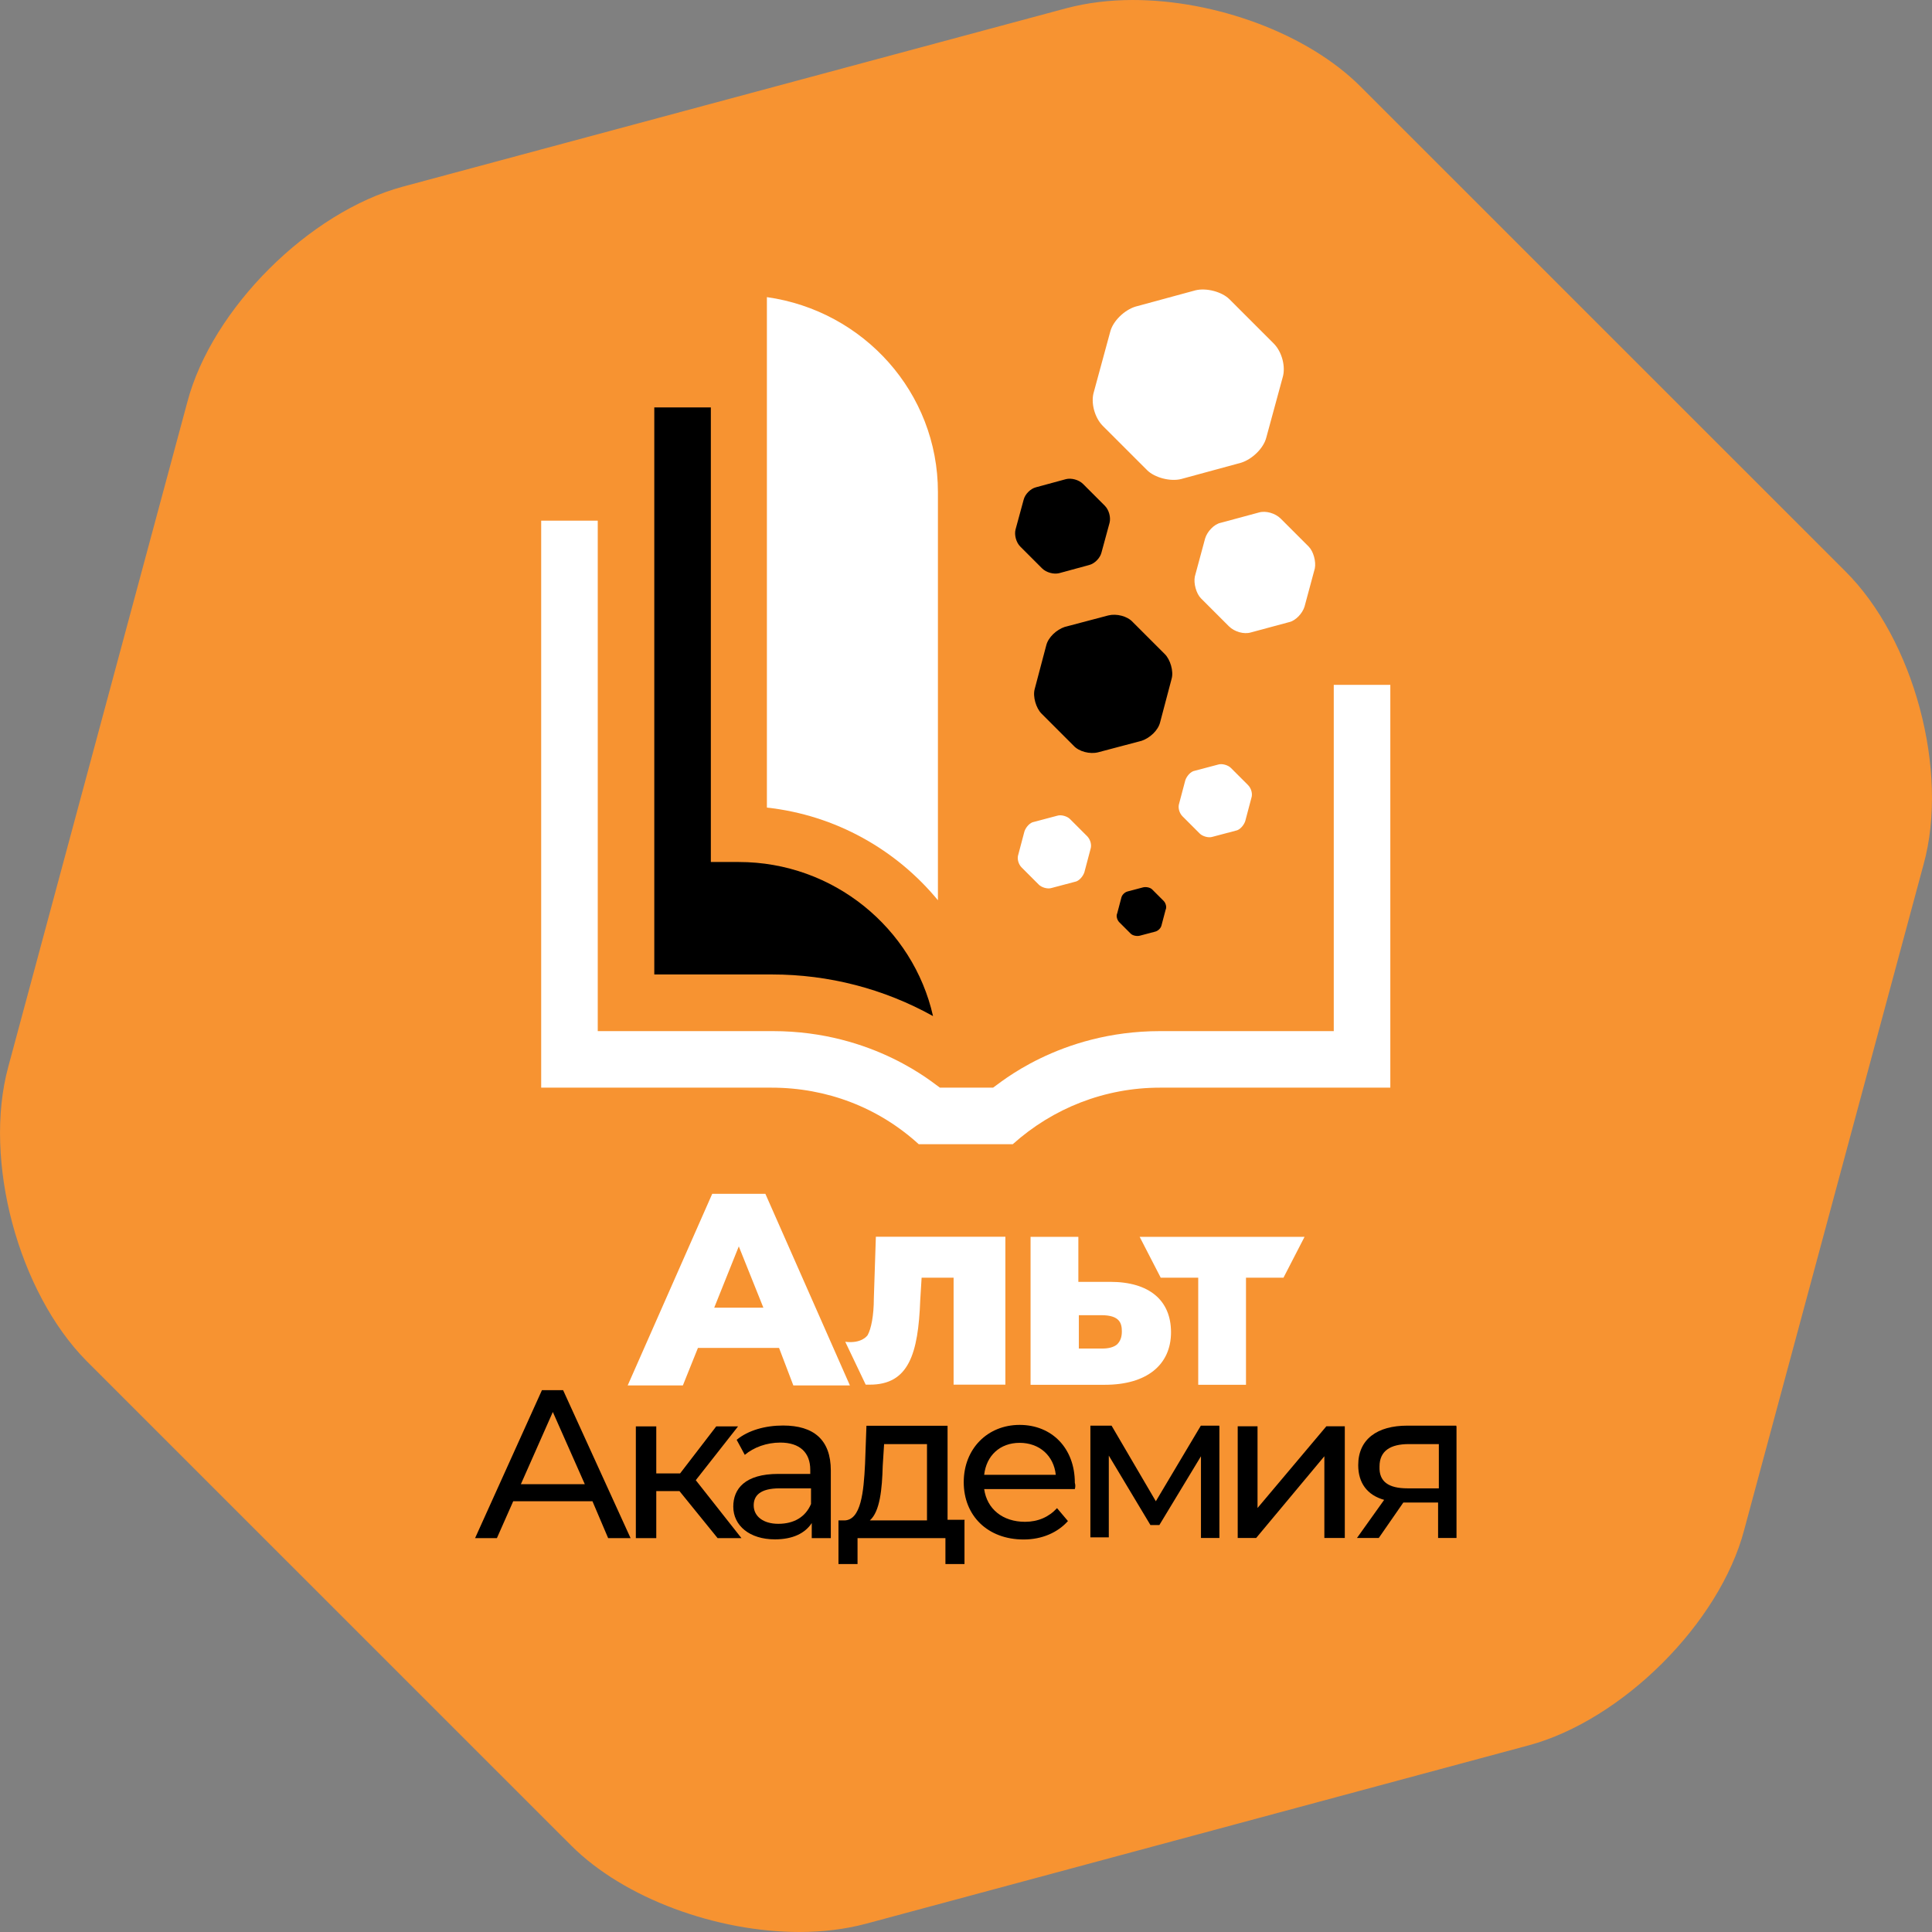 <?xml version="1.0" encoding="UTF-8"?>
<svg xmlns="http://www.w3.org/2000/svg" width="105" height="105" viewBox="0 0 105 105" fill="none">
  <rect x="0" y="0" width="105" height="105" fill="#808080" stroke="none"/>
  <g clip-path="url(#clip0_74_707)">
    <path d="M100.277 31.035L73.939 4.701C71.049 1.812 66.047 0 61.563 0C60.303 0 59.083 0.15 57.972 0.443L21.889 10.145C16.812 11.514 11.517 16.774 10.181 21.85L0.443 58.002C-0.927 63.078 1.002 70.225 4.702 73.965L31.041 100.299C33.93 103.188 38.966 105 43.45 105C44.711 105 45.931 104.85 47.041 104.557L83.084 94.855C88.161 93.486 93.456 88.226 94.792 83.15L104.537 46.998C105.947 41.922 104.019 34.741 100.277 31.035Z" fill="#F79331"></path>
    <path d="M50.708 55.222C49.631 50.446 45.297 46.848 40.152 46.848H38.633V22.143H35.559V52.96H41.965C45.038 52.96 48.037 53.737 50.708 55.222Z" fill="black"></path>
    <path d="M50.974 48.926V26.742C50.974 21.332 46.933 16.89 41.679 16.148V43.891C45.42 44.3 48.718 46.188 50.974 48.926Z" fill="white"></path>
    <path d="M72.494 56.039H63.049C57.529 56.039 54.231 58.962 53.972 59.112H51.083C50.824 58.962 47.525 56.039 42.006 56.039H32.486V28.296H29.412V59.112H41.931C44.929 59.112 47.743 60.189 49.931 62.185H55.042C57.23 60.223 60.044 59.112 63.042 59.112H75.561V37.221H72.487V56.033L72.494 56.039Z" fill="white"></path>
    <path d="M61.938 50.855C61.789 50.889 61.571 50.855 61.455 50.746L60.828 50.119C60.719 50.01 60.644 49.785 60.719 49.635L60.944 48.783C60.978 48.633 61.128 48.49 61.278 48.45L62.129 48.225C62.279 48.191 62.497 48.225 62.613 48.334L63.24 48.961C63.349 49.069 63.424 49.294 63.349 49.444L63.124 50.296C63.09 50.446 62.94 50.589 62.79 50.63L61.938 50.855Z" fill="black"></path>
    <path d="M64.194 26.034C63.601 26.184 62.749 25.959 62.34 25.55L59.934 23.145C59.492 22.702 59.267 21.884 59.451 21.292L60.337 18.035C60.486 17.442 61.114 16.849 61.706 16.665L64.964 15.78C65.557 15.63 66.408 15.855 66.817 16.263L69.223 18.669C69.666 19.111 69.891 19.929 69.707 20.522L68.821 23.779C68.671 24.371 68.044 24.964 67.451 25.148L64.194 26.034Z" fill="white"></path>
    <path d="M67.976 34.373C67.608 34.482 67.09 34.339 66.79 34.039L65.271 32.52C65.012 32.261 64.862 31.702 64.937 31.334L65.496 29.263C65.605 28.895 65.979 28.486 66.347 28.412L68.419 27.853C68.787 27.744 69.305 27.887 69.605 28.187L71.124 29.706C71.383 29.965 71.533 30.524 71.458 30.892L70.9 32.963C70.791 33.331 70.416 33.739 70.048 33.815L67.976 34.373Z" fill="white"></path>
    <path d="M65.898 45.479C65.673 45.554 65.339 45.445 65.196 45.295L64.269 44.368C64.085 44.184 64.01 43.885 64.085 43.666L64.419 42.406C64.494 42.181 64.712 41.922 64.937 41.888L66.198 41.554C66.422 41.48 66.756 41.589 66.899 41.738L67.826 42.665C68.01 42.849 68.085 43.149 68.01 43.367L67.676 44.627C67.601 44.852 67.383 45.111 67.158 45.145L65.898 45.479Z" fill="white"></path>
    <path d="M57.154 48.259C56.93 48.334 56.596 48.225 56.453 48.075L55.526 47.148C55.342 46.964 55.267 46.664 55.342 46.446L55.676 45.186C55.751 44.961 55.969 44.702 56.194 44.668L57.454 44.334C57.679 44.259 58.013 44.368 58.156 44.518L59.083 45.445C59.267 45.629 59.342 45.929 59.267 46.147L58.933 47.407C58.858 47.632 58.64 47.891 58.415 47.925L57.154 48.259Z" fill="white"></path>
    <path d="M57.563 31.151C57.27 31.225 56.862 31.116 56.637 30.892L55.451 29.706C55.226 29.481 55.117 29.079 55.192 28.779L55.635 27.151C55.71 26.858 56.003 26.558 56.303 26.483L57.931 26.041C58.224 25.965 58.633 26.075 58.858 26.299L60.044 27.485C60.269 27.71 60.378 28.112 60.303 28.412L59.86 30.04C59.785 30.333 59.492 30.633 59.192 30.708L57.563 31.151Z" fill="black"></path>
    <path d="M59.676 40.887C59.233 40.996 58.64 40.853 58.34 40.519L56.602 38.781C56.309 38.488 56.119 37.855 56.234 37.446L56.861 35.075C56.971 34.632 57.42 34.223 57.863 34.073L60.235 33.447C60.678 33.337 61.271 33.481 61.57 33.815L63.308 35.552C63.601 35.845 63.792 36.478 63.676 36.887L63.049 39.258C62.94 39.701 62.49 40.11 62.047 40.26L59.676 40.887Z" fill="black"></path>
    <path d="M32.192 81.59H27.892L27.006 83.593H25.82L29.453 75.553H30.604L34.27 83.593H33.051L32.199 81.59H32.192ZM31.783 80.663L30.045 76.738L28.308 80.663H31.79H31.783Z" fill="black"></path>
    <path d="M36.928 81.038H35.667V83.593H34.557V77.522H35.667V80.077H36.962L38.925 77.522H40.111L37.814 80.445L40.295 83.593H39L36.928 81.038Z" fill="black"></path>
    <path d="M45.153 79.927V83.593H44.117V82.775C43.749 83.334 43.082 83.661 42.114 83.661C40.744 83.661 39.852 82.918 39.852 81.882C39.852 80.922 40.478 80.104 42.298 80.104H44.036V79.879C44.036 78.953 43.477 78.401 42.407 78.401C41.664 78.401 40.962 78.66 40.478 79.069L40.036 78.251C40.663 77.733 41.589 77.474 42.557 77.474C44.227 77.474 45.153 78.251 45.153 79.92V79.927ZM44.077 81.739V80.888H42.373C41.296 80.888 40.962 81.296 40.962 81.814C40.962 82.407 41.48 82.816 42.298 82.816C43.15 82.816 43.777 82.448 44.077 81.739Z" fill="black"></path>
    <path d="M52.418 82.632V85.003H51.382V83.593H46.605V85.003H45.569V82.632H45.903C46.789 82.598 46.939 81.112 47.014 79.559L47.089 77.488H51.498V82.598H52.424V82.632H52.418ZM47.266 82.632H50.38V78.483H48.049L47.974 79.668C47.94 80.929 47.825 82.148 47.273 82.632H47.266Z" fill="black"></path>
    <path d="M58.415 80.929H53.488C53.638 82.005 54.489 82.707 55.709 82.707C56.411 82.707 57.004 82.448 57.447 81.964L58.04 82.666C57.481 83.293 56.629 83.668 55.634 83.668C53.672 83.668 52.377 82.373 52.377 80.554C52.377 78.735 53.672 77.44 55.416 77.44C57.161 77.44 58.415 78.701 58.415 80.588C58.449 80.697 58.449 80.813 58.415 80.922V80.929ZM53.488 80.152H57.379C57.27 79.116 56.493 78.415 55.416 78.415C54.34 78.415 53.604 79.116 53.488 80.152Z" fill="black"></path>
    <path d="M66.272 77.515V83.586H65.27V79.144L63.008 82.884H62.524L60.261 79.109V83.552H59.26V77.481H60.411L62.817 81.59L65.263 77.481H66.265V77.515H66.272Z" fill="black"></path>
    <path d="M67.233 77.515H68.344V81.957L72.085 77.515H73.087V83.586H71.976V79.144L68.269 83.586H67.267V77.515H67.233Z" fill="black"></path>
    <path d="M79.158 77.515V83.586H78.157V81.658H76.269L74.933 83.586H73.748L75.226 81.514C74.299 81.256 73.816 80.588 73.816 79.627C73.816 78.217 74.852 77.481 76.48 77.481H79.145V77.515H79.158ZM76.494 80.888H78.198V78.483H76.569C75.567 78.483 74.974 78.85 74.974 79.702C74.94 80.52 75.458 80.888 76.494 80.888Z" fill="black"></path>
    <path d="M47.601 67.22L47.492 70.552C47.492 71.513 47.342 72.221 47.158 72.555C47.158 72.555 46.865 73.039 45.938 72.923L47.049 75.253H47.274C49.386 75.253 49.904 73.584 50.013 70.661L50.088 69.441H51.826V75.253H54.64V67.213H47.601V67.22Z" fill="white"></path>
    <path d="M60.343 69.666H58.606V67.22H56.009V75.26H60.05C62.313 75.26 63.642 74.183 63.642 72.405C63.642 70.668 62.456 69.666 60.343 69.666ZM58.64 71.478H59.859C60.861 71.478 60.97 71.921 60.97 72.364C60.97 72.657 60.895 72.882 60.711 73.066C60.527 73.216 60.268 73.291 59.894 73.291H58.633V71.478H58.64Z" fill="white"></path>
    <path d="M67.717 68.74H65.121V75.26H67.717V68.74Z" fill="white"></path>
    <path d="M61.938 67.22L63.083 69.441H69.754L70.899 67.22H61.938Z" fill="white"></path>
    <path d="M42.34 73.257H37.931L37.113 75.294H34.114L38.707 64.883H41.597L46.19 75.294H43.116L42.34 73.257ZM41.488 71.07L40.152 67.738L38.816 71.07H41.481H41.488Z" fill="white"></path>
  </g>
  <defs>
    <clipPath id="clip0_74_707">
      <rect width="105" height="105" fill="white"></rect>
    </clipPath>
  </defs>
</svg>
